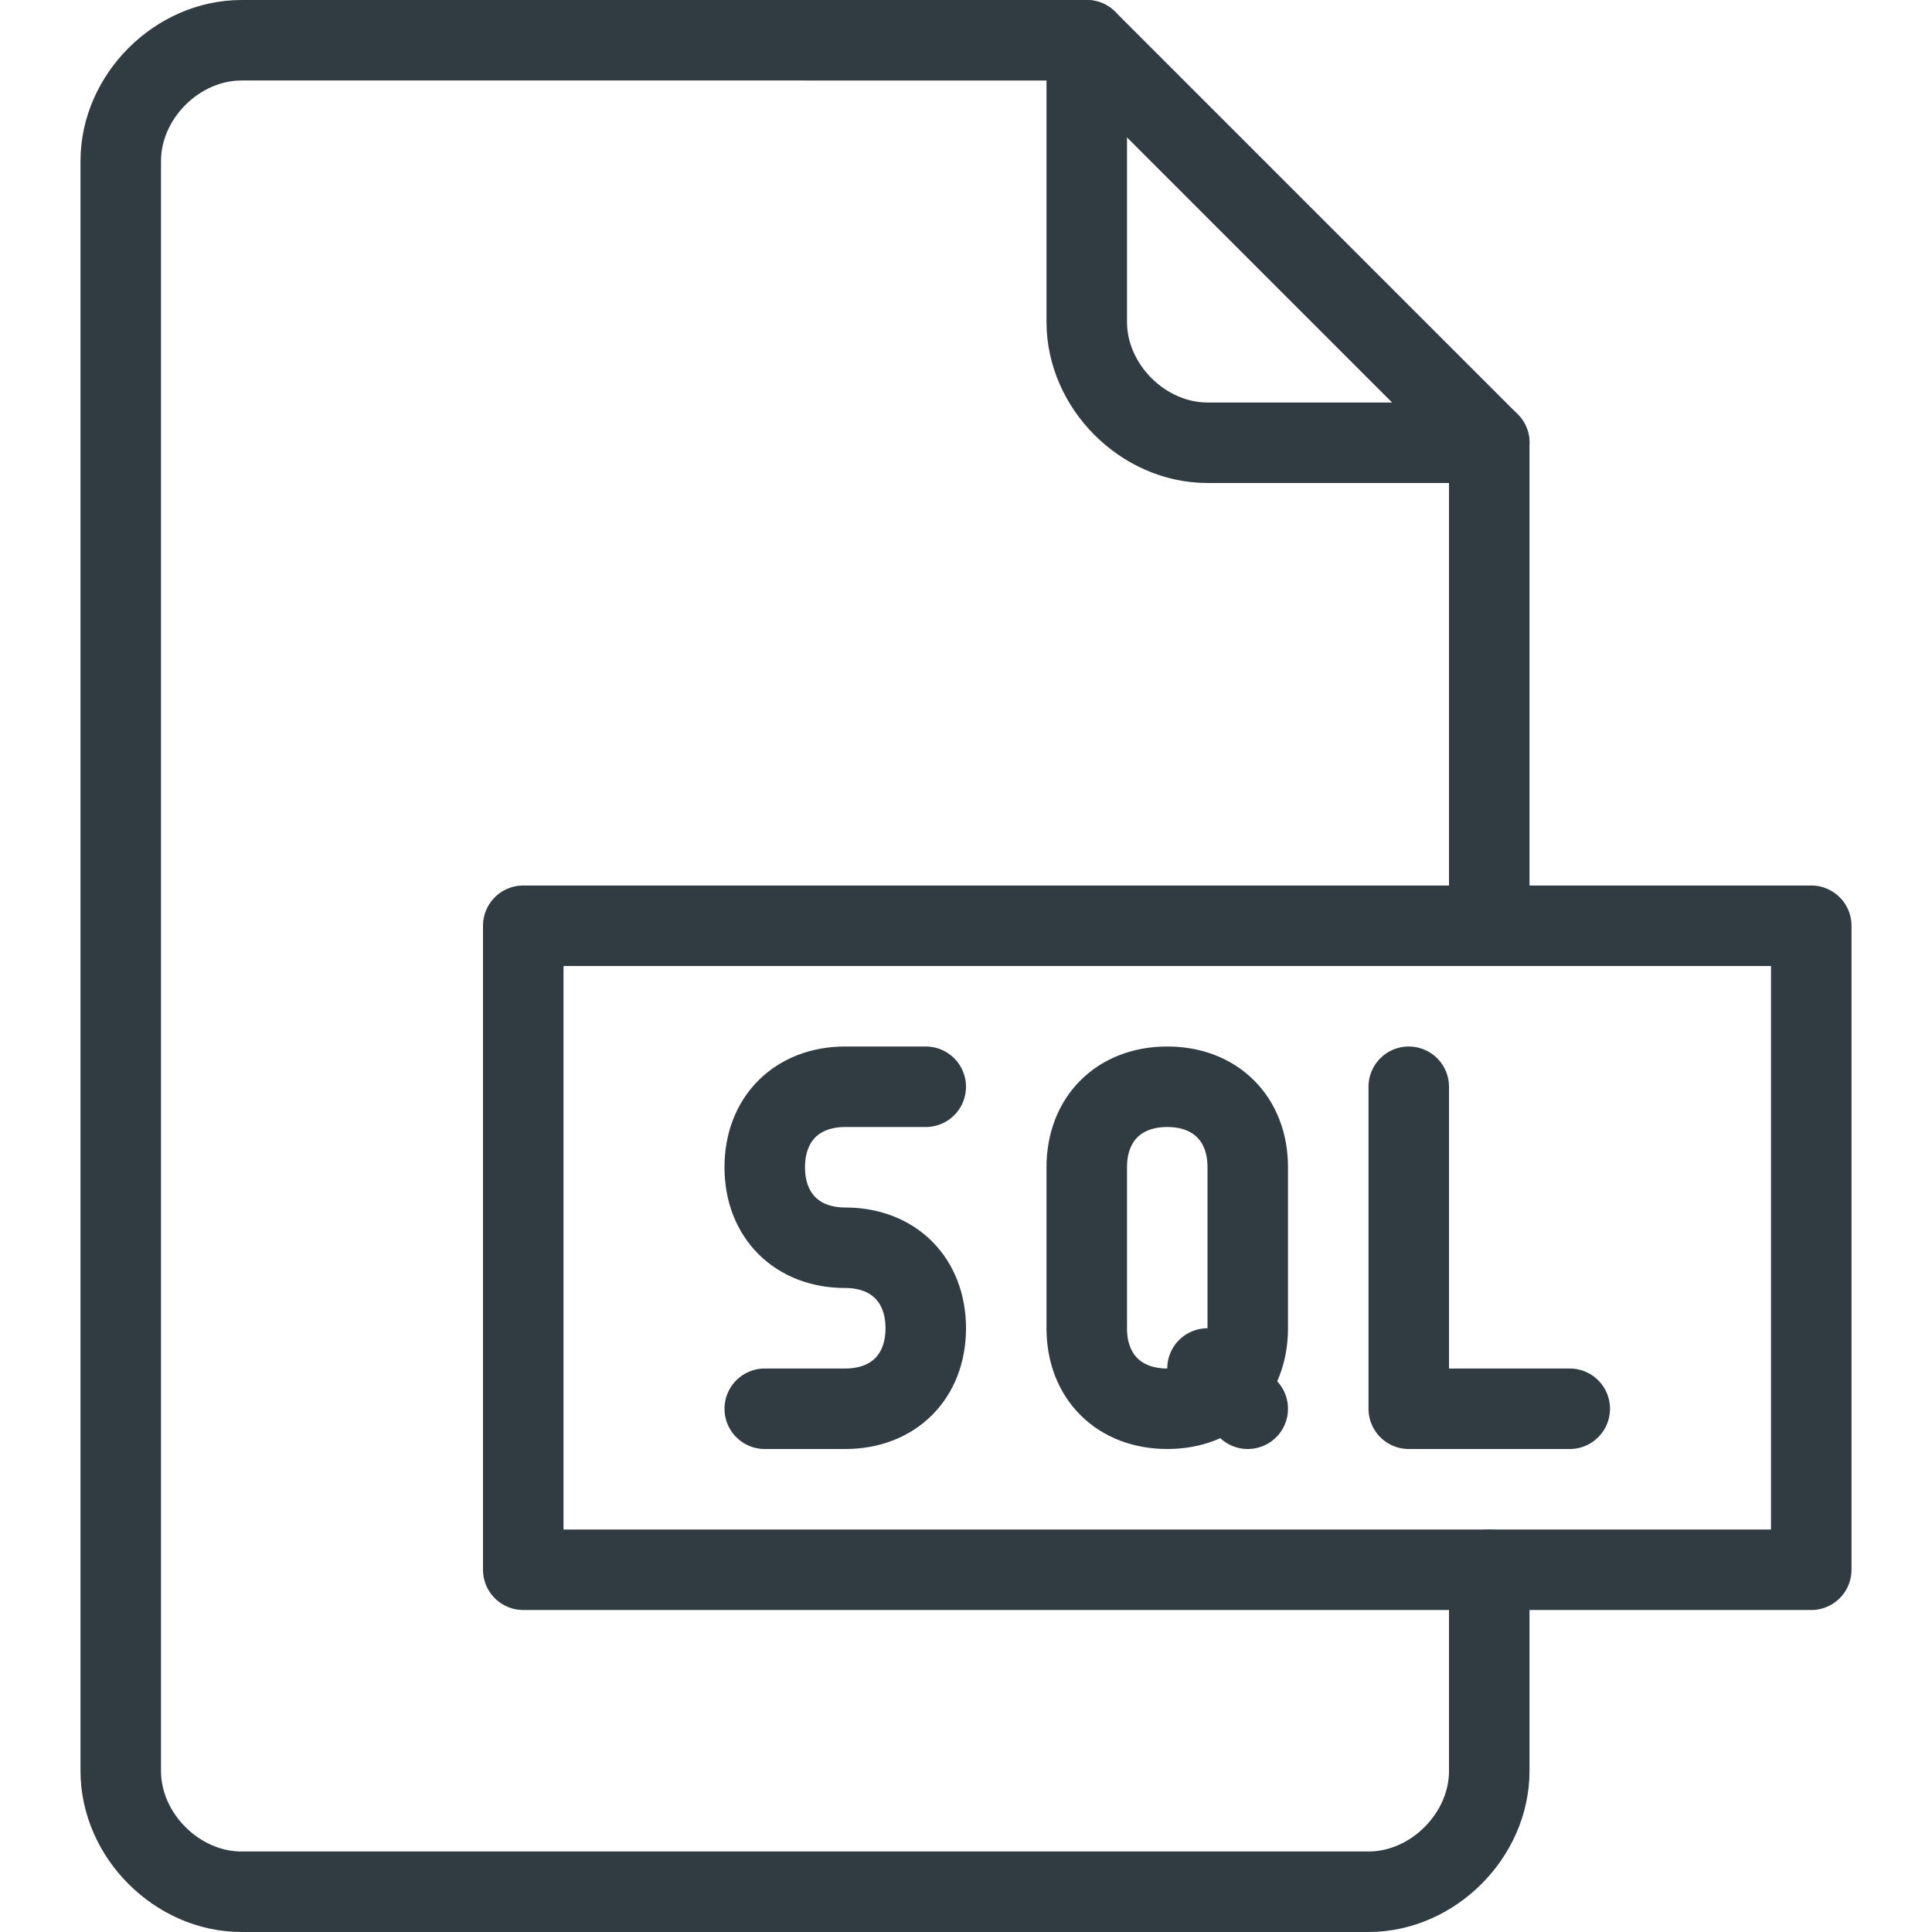 <?xml version="1.0" encoding="utf-8"?>
<svg xmlns="http://www.w3.org/2000/svg" xmlns:xlink="http://www.w3.org/1999/xlink" version="1.1" id="Layer_1" x="0px" y="0px" viewBox="0 0 24 24" style="enable-background:new 0 0 24 24;" xml:space="preserve">
<style type="text/css">
	.st0{fill:none;stroke:#303C42;stroke-linecap:round;stroke-linejoin:round;}
</style>
<title>SQL File</title>
<g id="SQL_File">
	<g id="_Group_">
		<path id="_Path_" class="st0" d="M18.5,11.5v-6l-5-5H3C2.2,0.5,1.5,1.2,1.5,2v20c0,0.8,0.7,1.5,1.5,1.5h14c0.8,0,1.5-0.7,1.5-1.5    v-2.5" style="fill: none; stroke: #303C42; stroke-linecap: round; stroke-linejoin: round;"/>
		<path id="_Path_2" class="st0" d="M13.5,0.5V4c0,0.8,0.7,1.5,1.5,1.5h3.5" style="fill: none; stroke: #303C42; stroke-linecap: round; stroke-linejoin: round;"/>
	</g>
	<rect id="_Rectangle_" x="6.5" y="11.5" class="st0" width="16" height="8" style="fill: none; stroke: #303C42; stroke-linecap: round; stroke-linejoin: round;"/>
	<path id="_Path_3" class="st0" d="M11.5,13.5h-1c-0.6,0-1,0.4-1,1l0,0c0,0.6,0.4,1,1,1l0,0c0.6,0,1,0.4,1,1l0,0c0,0.6-0.4,1-1,1h-1   " style="fill: none; stroke: #303C42; stroke-linecap: round; stroke-linejoin: round;"/>
	<path id="_Rectangle_2" class="st0" d="M14.5,13.5L14.5,13.5c0.6,0,1,0.4,1,1v2c0,0.6-0.4,1-1,1l0,0c-0.6,0-1-0.4-1-1v-2   C13.5,13.9,13.9,13.5,14.5,13.5z" style="fill: none; stroke: #303C42; stroke-linecap: round; stroke-linejoin: round;"/>
	<line id="_Path_4" class="st0" x1="15" y1="17" x2="15.5" y2="17.5" style="fill: none; stroke: #303C42; stroke-linecap: round; stroke-linejoin: round;"/>
	<polyline id="_Path_5" class="st0" points="17.5,13.5 17.5,17.5 19.5,17.5  " style="fill: none; stroke: #303C42; stroke-linecap: round; stroke-linejoin: round;"/>
</g>

	</svg>
